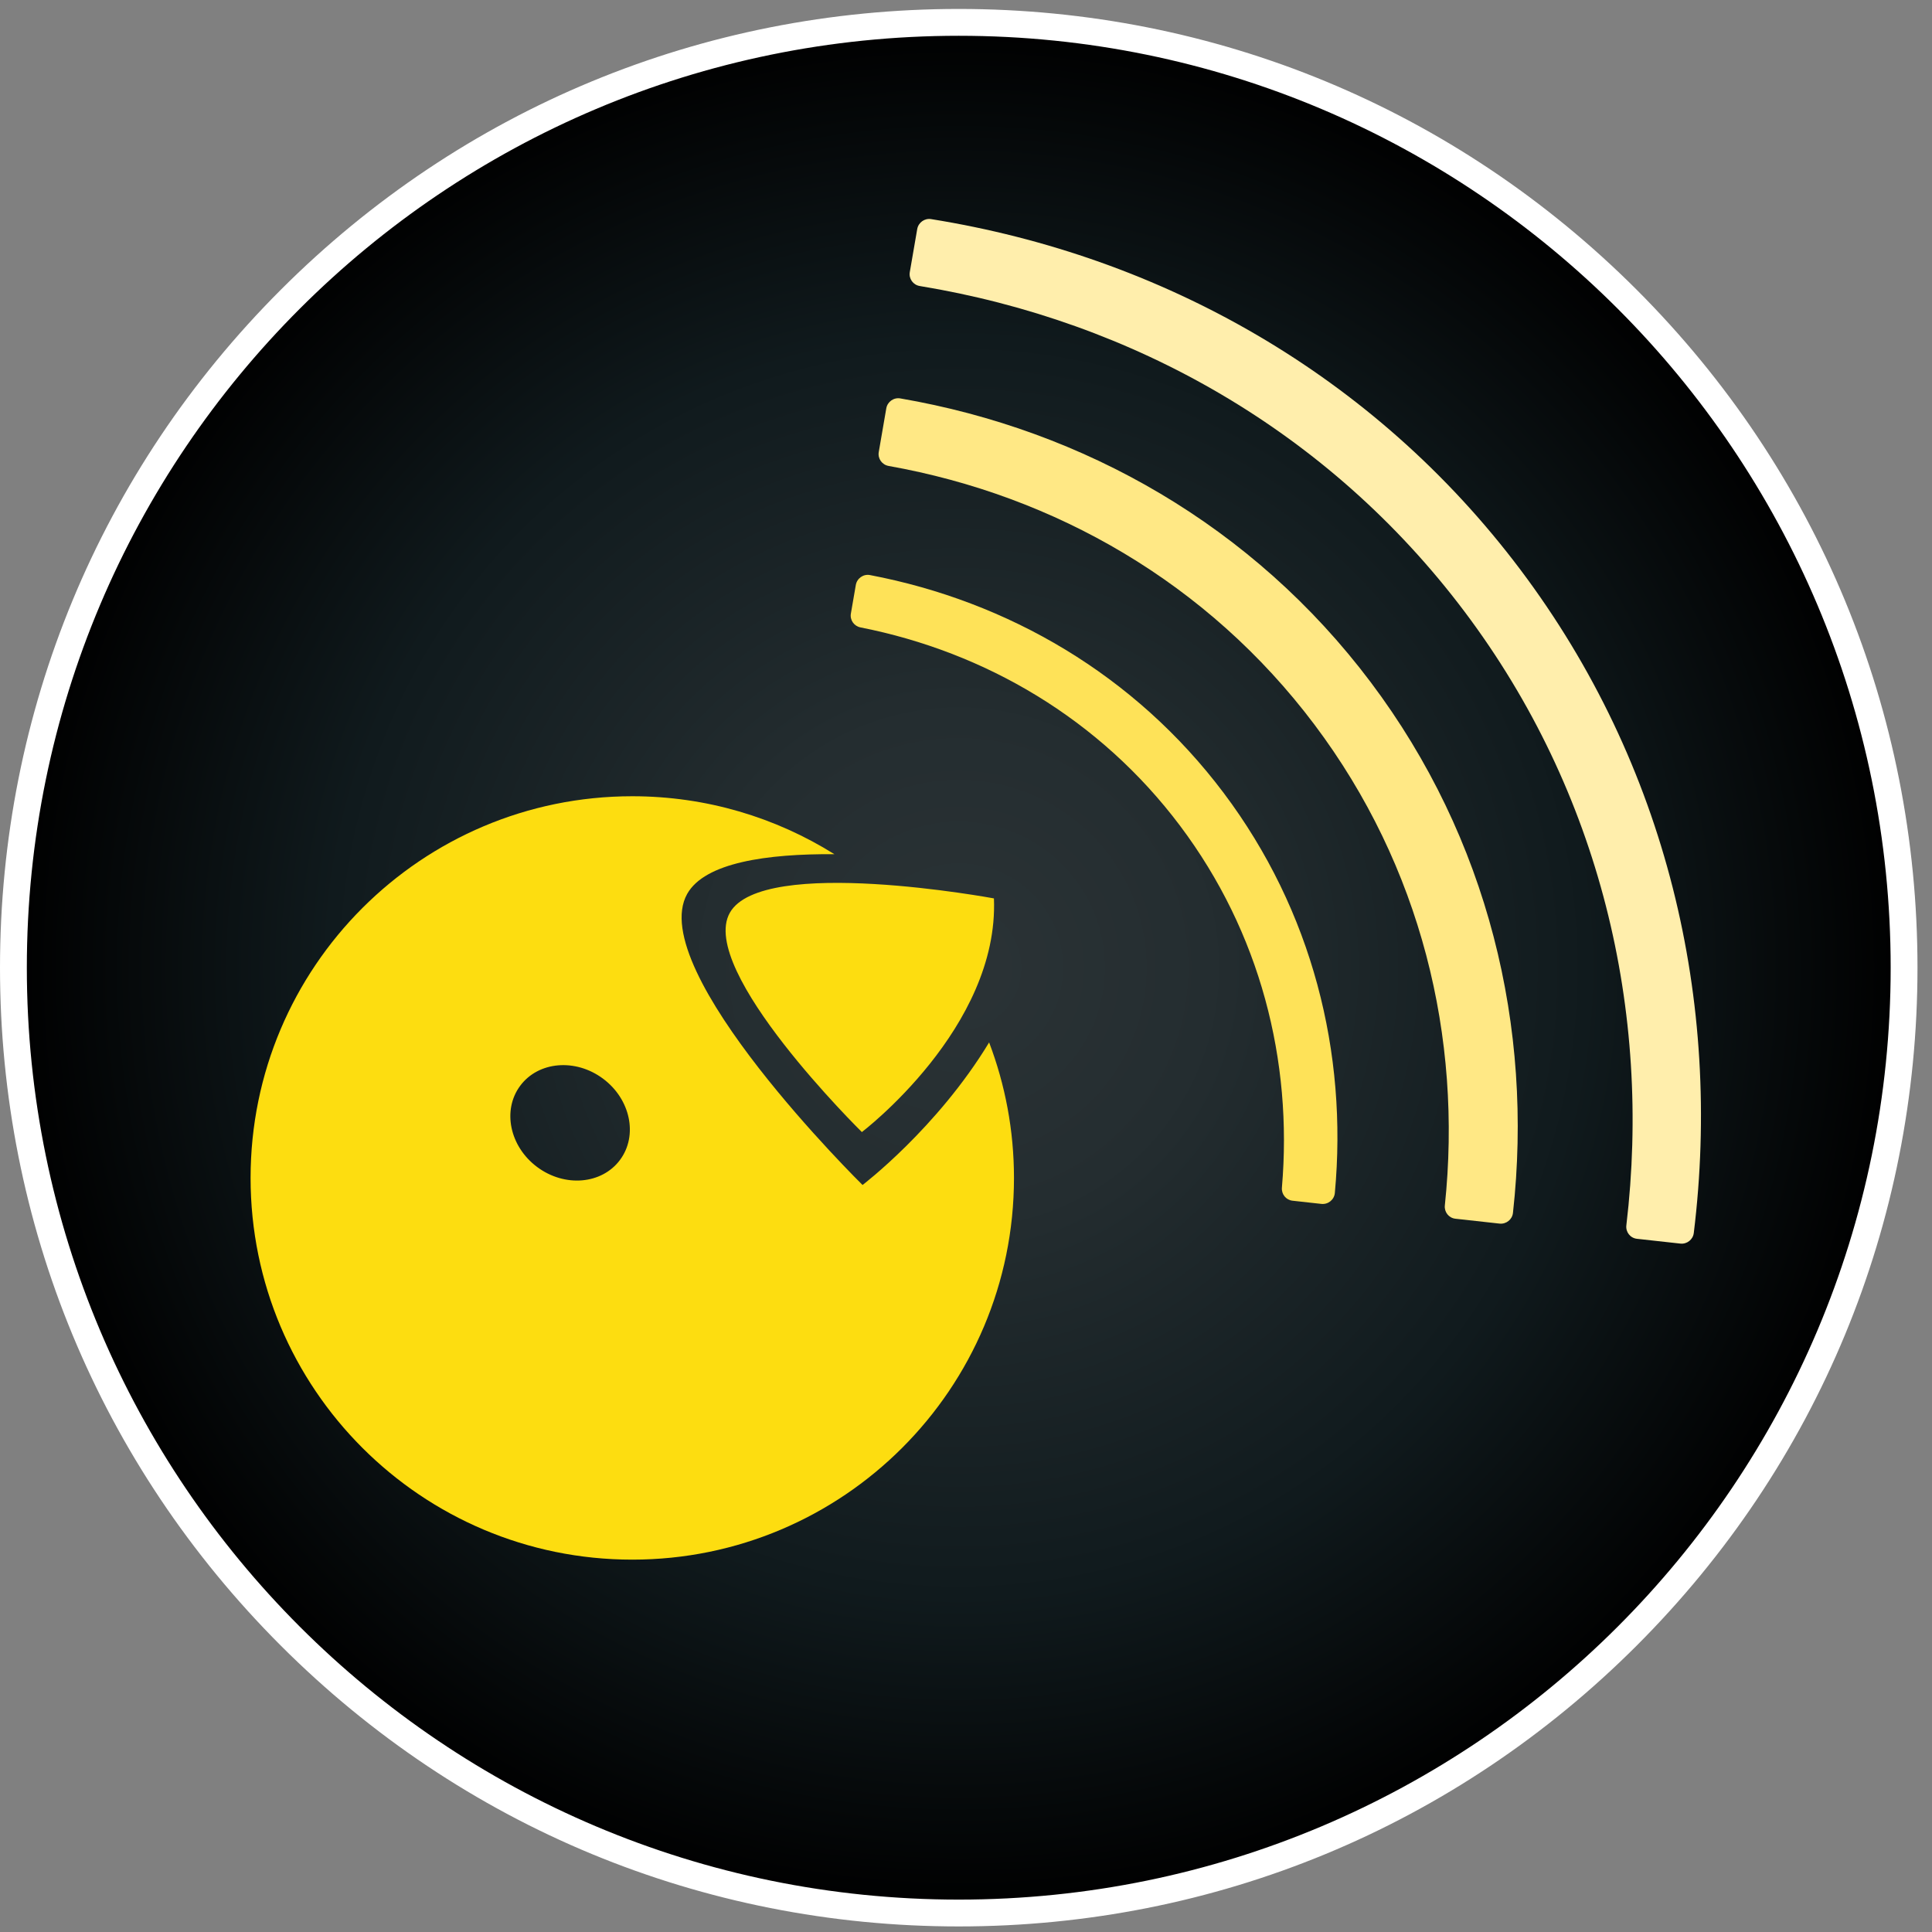 <?xml version="1.0" encoding="utf-8"?>
<!-- Generator: Adobe Illustrator 21.0.2, SVG Export Plug-In . SVG Version: 6.00 Build 0)  -->
<svg version="1.1" id="Layer_1" xmlns="http://www.w3.org/2000/svg" xmlns:xlink="http://www.w3.org/1999/xlink" x="0px" y="0px"
	 viewBox="0 0 216 216" enable-background="new 0 0 216 216" xml:space="preserve">
<rect x="0" y="0" width="216" height="216" fill="#808080" stroke="none"/>
<g>
	<radialGradient id="SVGID_1_" cx="107.189" cy="108.189" r="105.689" gradientUnits="userSpaceOnUse">
		<stop  offset="0" style="stop-color:#2B3336"/>
		<stop  offset="0.265" style="stop-color:#242D30"/>
		<stop  offset="0.665" style="stop-color:#101A1D"/>
		<stop  offset="1" style="stop-color:#000000"/>
	</radialGradient>
	<path fill="url(#SVGID_1_)" d="M107.189,213.878C48.912,213.878,1.5,166.466,1.5,108.189
		C1.5,49.912,48.912,2.5,107.189,2.5s105.689,47.412,105.689,105.689
		C212.879,166.466,165.467,213.878,107.189,213.878z"/>
	<path fill="#FFFFFF" d="M107.19,4c57.542,0,104.189,46.647,104.189,104.189
		c0,57.542-46.647,104.189-104.189,104.189c-57.542,0-104.19-46.647-104.19-104.189
		C3,50.647,49.647,4,107.19,4 M107.19,1
		c-28.631,0-55.549,11.15-75.794,31.395C11.15,52.64-0,79.558-0,108.189
		c0,28.631,11.15,55.549,31.395,75.794s47.163,31.395,75.794,31.395
		c28.631,0,55.549-11.15,75.794-31.395c20.245-20.245,31.395-47.163,31.395-75.794
		c0-28.631-11.15-55.549-31.395-75.794C162.738,12.15,135.821,1,107.19,1
		L107.19,1z"/>
</g>
<path fill="#FFE885" d="M100.652,44.543c-0.736-0.127-1.437,0.377-1.564,1.112l-0.842,4.885
	c-0.127,0.734,0.366,1.422,1.1,1.553c18.586,3.308,35.698,13.082,47.608,28.916
	c11.911,15.835,16.557,34.987,14.581,53.763c-0.078,0.739,0.444,1.402,1.183,1.483
	l4.931,0.545c0.742,0.082,1.42-0.452,1.502-1.194
	c2.297-20.706-2.761-41.864-15.902-59.332
	C140.109,58.804,121.183,48.077,100.652,44.543L100.652,44.543z"/>
<path fill="#FDDD10" d="M111.123,100.443c0,0-25.911-4.822-29.528,1.608
	c-3.617,6.431,14.764,24.515,14.764,24.515S111.716,114.911,111.123,100.443
	L111.123,100.443z M93.284,95.499c-6.554-4.1-14.295-6.478-22.595-6.478
	c-23.568,0-42.674,19.106-42.674,42.675c0,23.568,19.106,42.674,42.674,42.674
	c23.568,0,42.675-19.106,42.675-42.674c0-5.338-0.989-10.442-2.779-15.152
	c-5.807,9.597-14.151,15.939-14.151,15.939S72.029,108.472,76.831,99.934
	C78.803,96.43,85.763,95.445,93.284,95.499L93.284,95.499z M69.318,129.68
	c-2.029,2.731-6.171,3.089-9.253,0.801c-3.082-2.289-3.935-6.359-1.907-9.09
	c2.029-2.731,6.172-3.09,9.253-0.801
	C70.493,122.879,71.347,126.949,69.318,129.68L69.318,129.68z"/>
<path fill="#FEE258" d="M97.266,64.293c-0.741-0.141-1.457,0.365-1.585,1.109l-0.552,3.197
	c-0.125,0.724,0.355,1.403,1.076,1.546c13.947,2.755,26.743,10.233,35.72,22.168
	c8.977,11.934,12.614,26.301,11.394,40.466c-0.063,0.732,0.456,1.381,1.187,1.462
	l3.224,0.356c0.751,0.083,1.436-0.464,1.506-1.215
	c1.452-15.648-2.514-31.55-12.434-44.738
	C126.882,75.456,112.702,67.237,97.266,64.293L97.266,64.293z"/>
<path fill="#FFEEAC" d="M169.98,63.688c-16.413-21.819-40.172-35.068-65.881-39.192
	c-0.732-0.117-1.426,0.385-1.553,1.117l-0.83,4.811
	c-0.128,0.739,0.373,1.431,1.113,1.553c23.772,3.908,45.721,16.214,60.91,36.406
	c15.188,20.192,20.926,44.693,18.089,68.616c-0.088,0.745,0.438,1.417,1.184,1.5
	l4.852,0.536c0.738,0.082,1.413-0.445,1.503-1.182
	C192.534,112.008,186.393,85.507,169.98,63.688L169.98,63.688z"/>
</svg>
